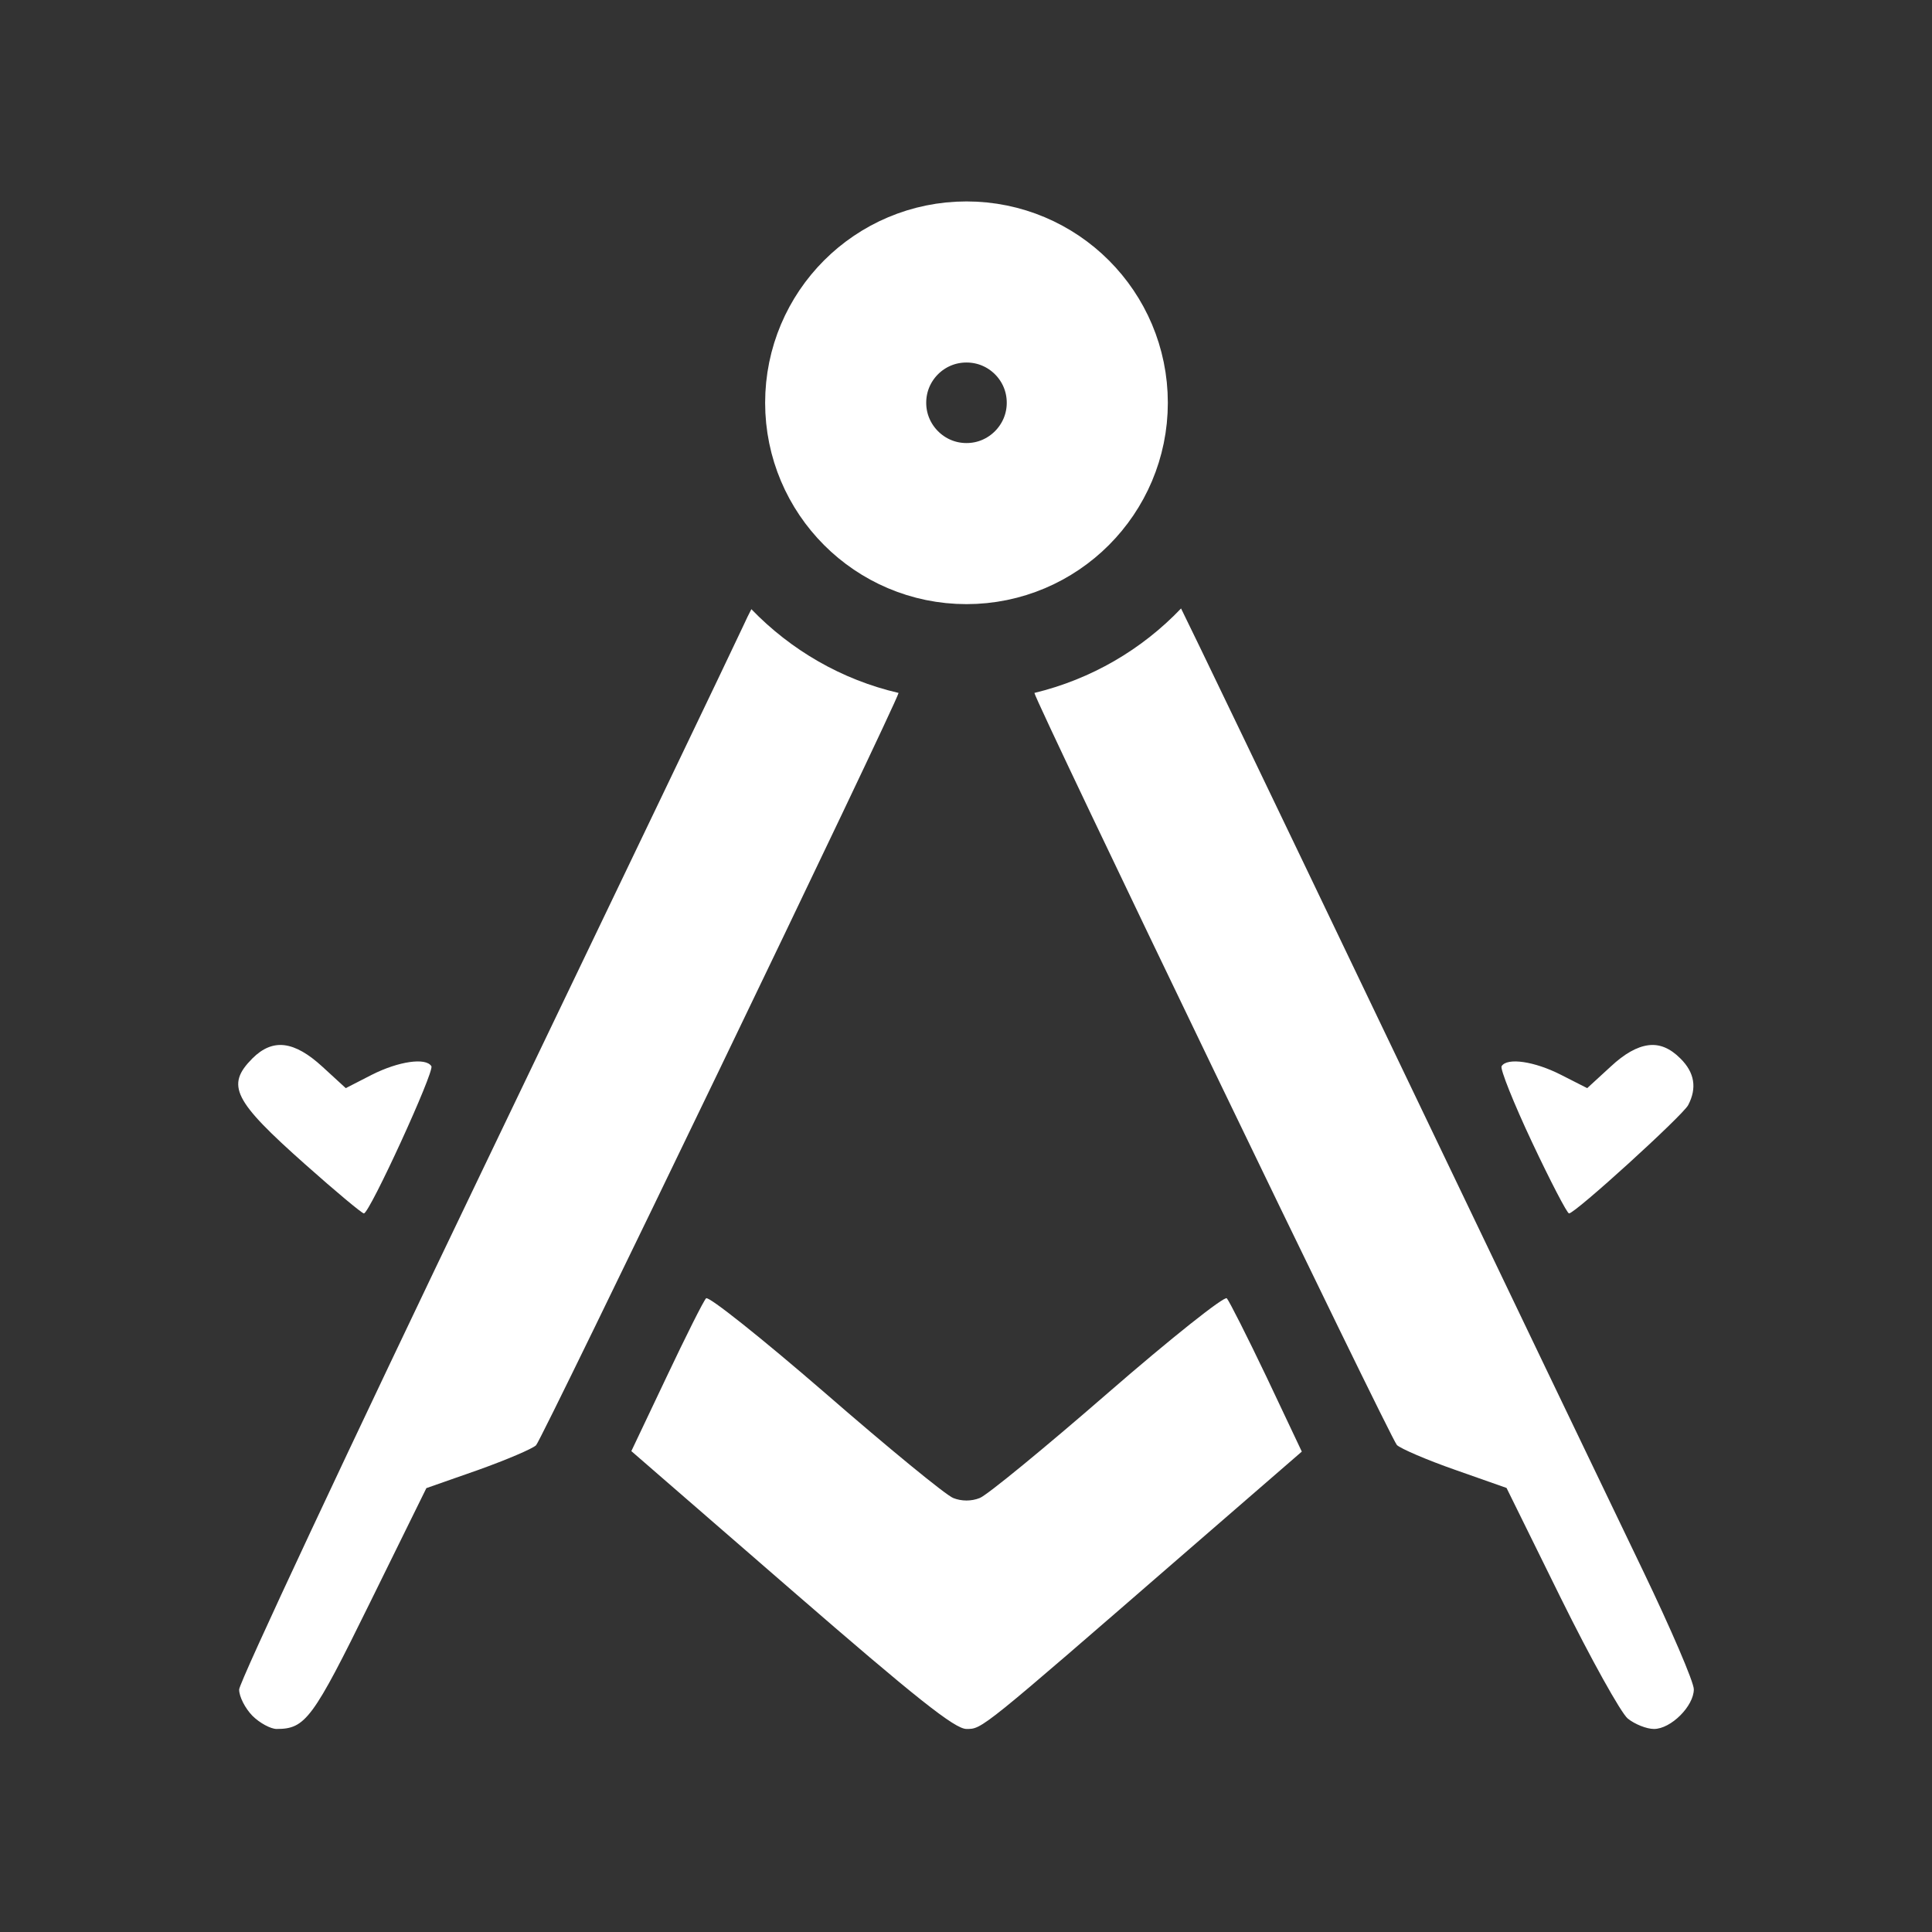 <?xml version="1.0" encoding="UTF-8"?>
<svg xmlns="http://www.w3.org/2000/svg" xmlns:xlink="http://www.w3.org/1999/xlink" width="32" height="32" viewBox="0 0 32 32">
<rect x="0" y="0" width="32" height="32" fill="#333333" stroke="none"/>
<path fill-rule="nonzero" fill="rgb(100%, 100%, 100%)" fill-opacity="1" d="M 19.562 10.078 C 18.914 10.758 18.074 11.25 17.133 11.477 C 17.164 11.652 23.031 23.828 23.137 23.934 C 23.195 23.992 23.629 24.18 24.098 24.344 L 24.953 24.645 L 25.852 26.469 C 26.348 27.473 26.848 28.371 26.961 28.465 C 27.078 28.559 27.273 28.637 27.395 28.637 C 27.676 28.637 28.055 28.258 28.055 27.98 C 28.055 27.859 27.676 26.98 27.215 26.02 C 26.754 25.062 24.824 21.043 22.93 17.086 C 21.094 13.25 19.668 10.285 19.562 10.078 Z M 12.445 10.09 C 12.395 10.188 12.371 10.234 12.301 10.387 C 12.176 10.66 10.246 14.684 8.016 19.328 C 5.785 23.973 3.961 27.867 3.961 27.984 C 3.961 28.102 4.059 28.293 4.18 28.418 C 4.301 28.539 4.484 28.637 4.582 28.637 C 5.059 28.637 5.18 28.473 6.129 26.543 L 7.062 24.648 L 7.918 24.348 C 8.387 24.18 8.82 23.996 8.879 23.938 C 8.984 23.828 14.844 11.668 14.883 11.477 C 13.938 11.258 13.098 10.766 12.445 10.09 Z M 4.711 17.312 C 4.523 17.289 4.348 17.363 4.18 17.531 C 3.738 17.977 3.863 18.227 5.059 19.289 C 5.559 19.734 5.996 20.098 6.027 20.098 C 6.121 20.098 7.199 17.746 7.145 17.66 C 7.055 17.512 6.602 17.578 6.16 17.801 L 5.727 18.023 L 5.34 17.668 C 5.105 17.453 4.902 17.336 4.711 17.312 Z M 27.305 17.312 C 27.113 17.336 26.906 17.453 26.676 17.668 L 26.289 18.023 L 25.852 17.801 C 25.414 17.578 24.961 17.512 24.871 17.66 C 24.844 17.703 25.07 18.27 25.375 18.918 C 25.68 19.566 25.957 20.098 25.988 20.098 C 26.09 20.098 27.863 18.484 27.961 18.305 C 28.109 18.023 28.07 17.766 27.832 17.531 C 27.664 17.363 27.492 17.289 27.305 17.312 Z M 11.695 21.504 C 11.652 21.547 11.359 22.133 11.039 22.809 L 10.457 24.035 L 13.109 26.336 C 15.18 28.133 15.816 28.637 16.008 28.637 C 16.27 28.637 16.23 28.668 19.664 25.688 L 21.562 24.043 L 20.98 22.812 C 20.656 22.133 20.359 21.547 20.32 21.504 C 20.281 21.461 19.391 22.168 18.348 23.074 C 17.301 23.984 16.348 24.766 16.227 24.812 C 16.09 24.867 15.926 24.867 15.789 24.812 C 15.668 24.766 14.715 23.984 13.668 23.074 C 12.621 22.168 11.734 21.461 11.695 21.504 Z M 11.695 21.504 "/>
<path fill="none" stroke-width="4" stroke-linecap="round" stroke-linejoin="round" stroke="rgb(100%, 100%, 100%)" stroke-opacity="1" stroke-miterlimit="4" d="M 27 10.002 C 27 11.654 25.658 13.002 24 13.002 C 22.342 13.002 21 11.654 21 10.002 C 21 8.344 22.342 7.002 24 7.002 C 25.658 7.002 27 8.344 27 10.002 Z M 27 10.002 " transform="matrix(0.667, 0, 0, 0.667, 0, 0)"/>
</svg>
